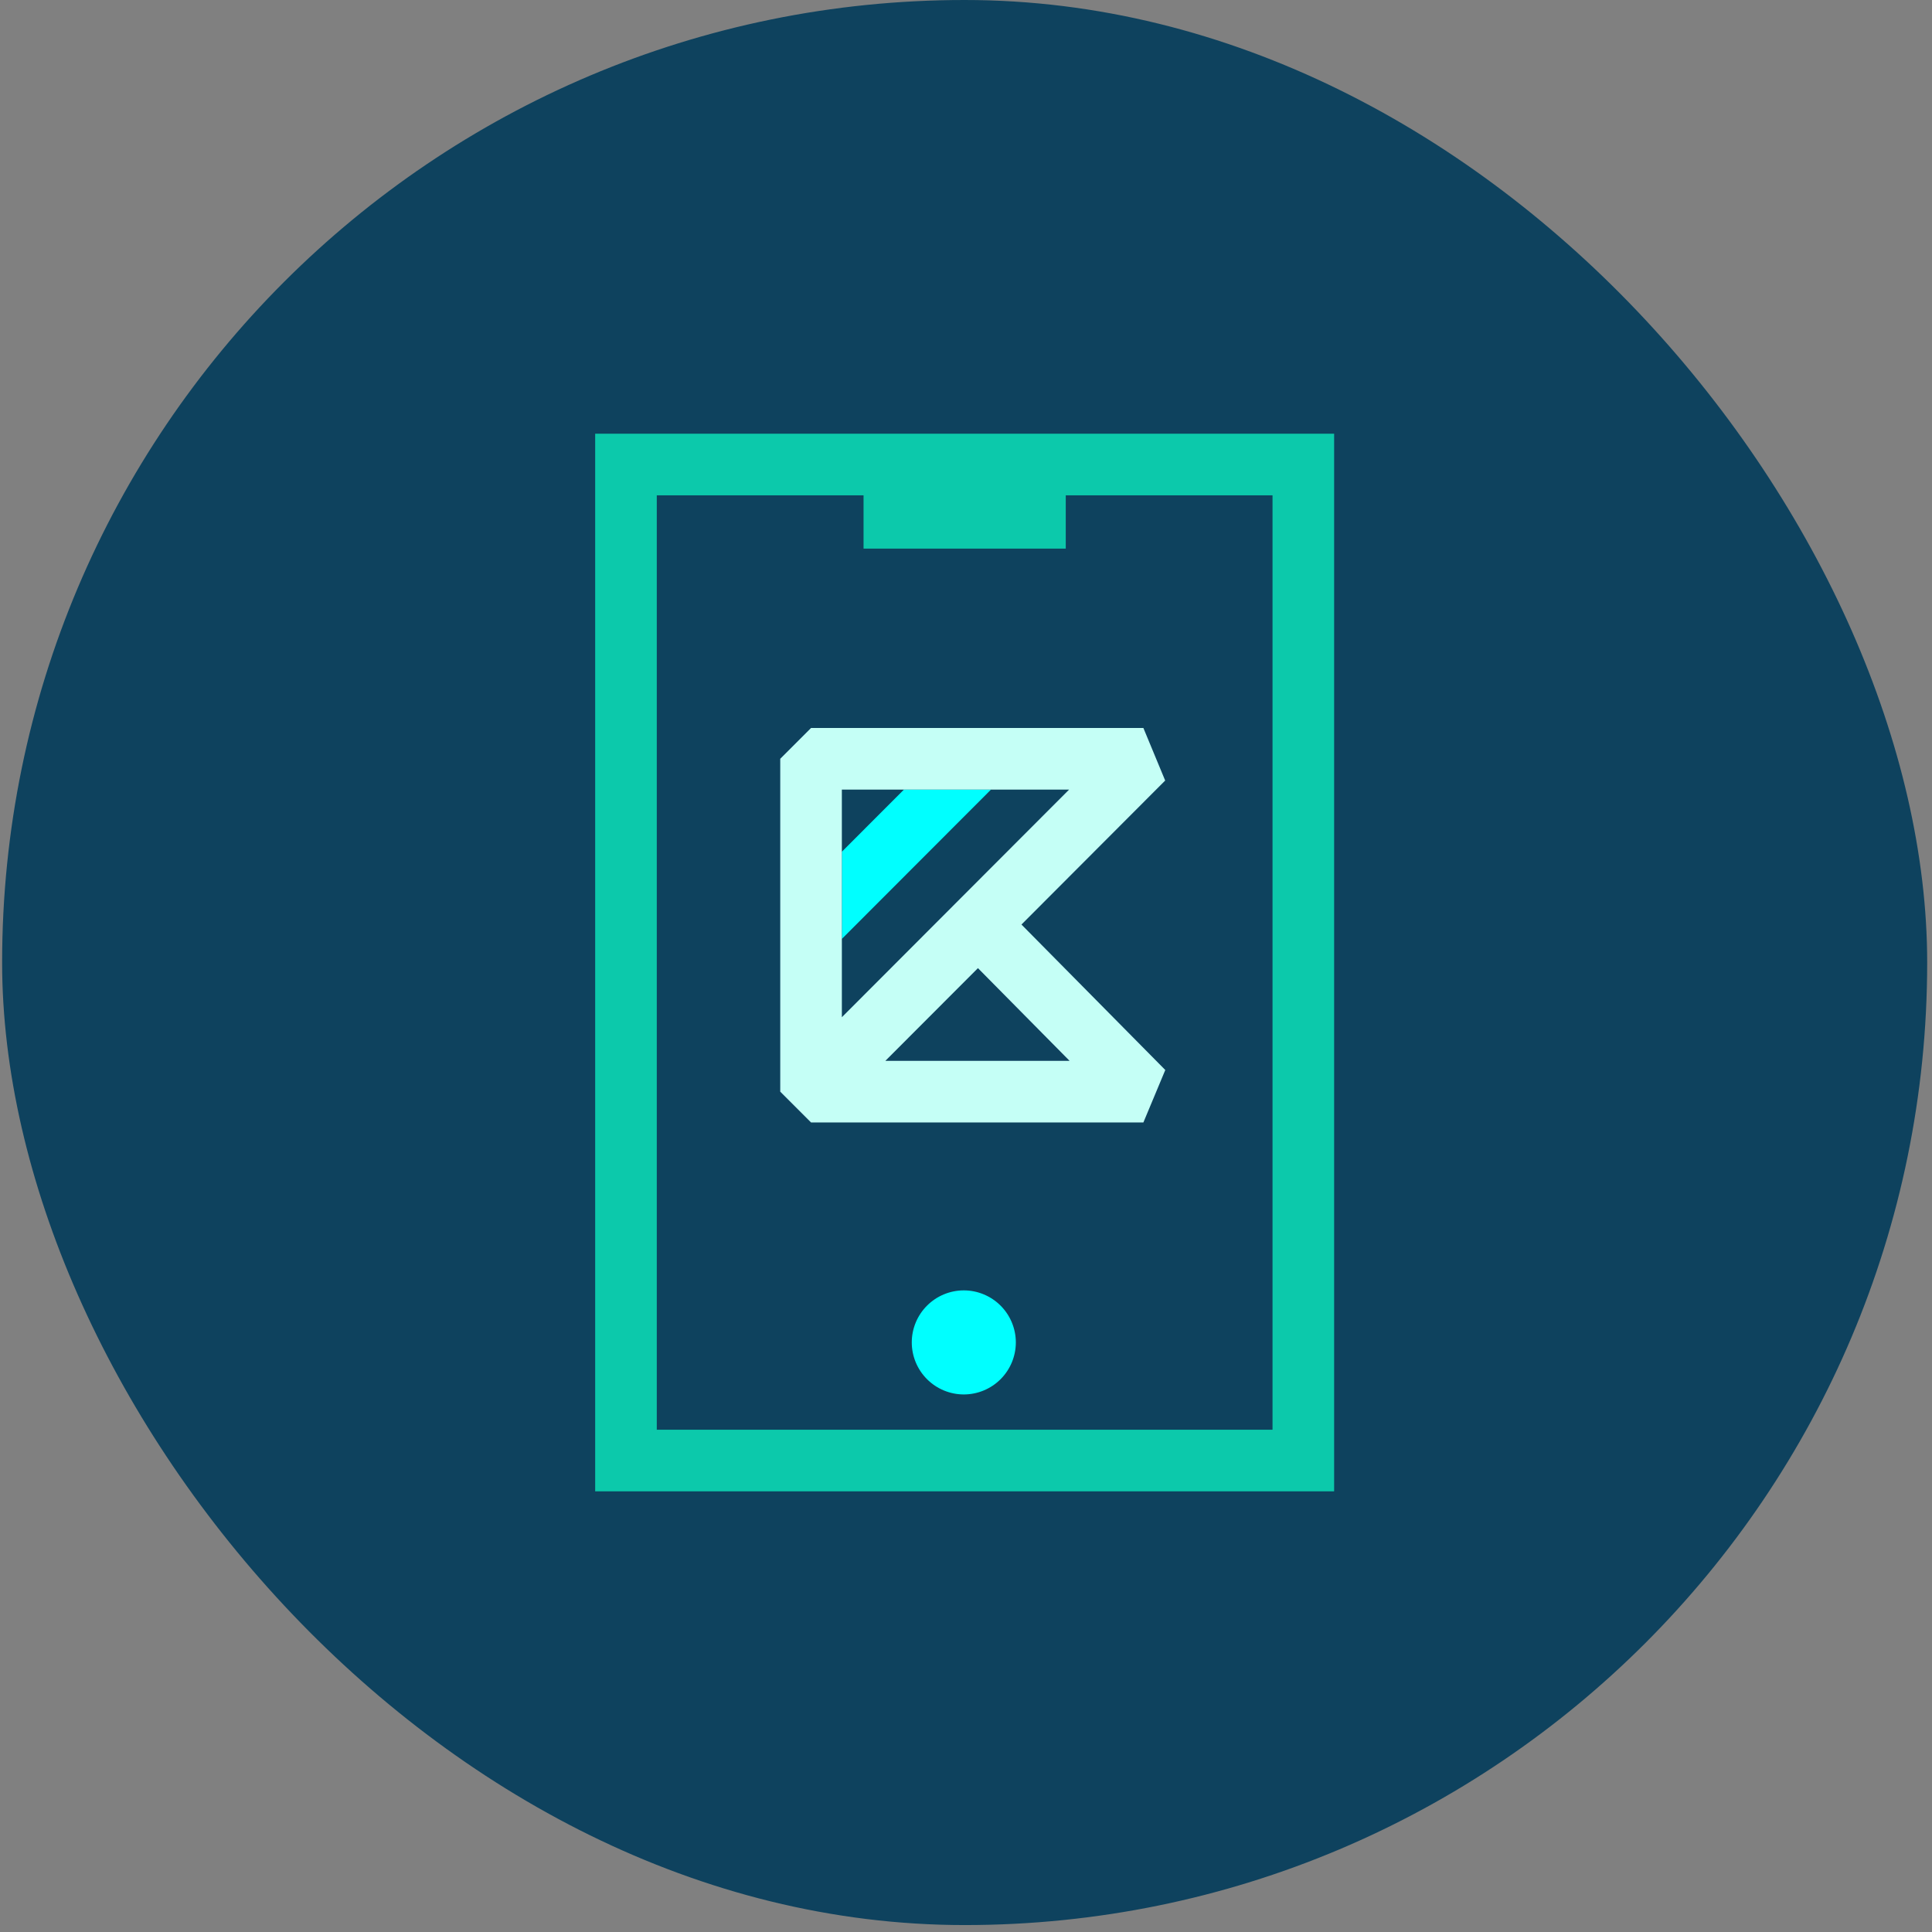 <svg width="213" height="213" viewBox="0 0 213 213" fill="none" xmlns="http://www.w3.org/2000/svg">
<rect x="0" y="0" width="213" height="213" fill="#808080" stroke="none"/>
<rect x="0.234" width="212.235" height="212.235" rx="106.118" fill="#0E425E"/>
<path d="M99.658 87.05L92.813 93.903V103.514L109.257 87.049L99.658 87.05Z" fill="#00FFFF"/>
<path d="M128.459 86.053L126.056 80.258H89.417L86.021 83.654V120.354L89.417 123.75H126.056L128.471 117.966L112.615 101.929L128.459 86.053ZM92.813 87.05H117.868L92.814 112.147L92.813 87.05ZM117.922 116.958H97.608L107.816 106.735L117.922 116.958Z" fill="#C5FFF6"/>
<path d="M65.617 164.417H147.086V47.816H65.617V164.417ZM72.409 54.609H95.205V60.484H117.498V54.609H140.294V157.625H72.409V54.609Z" fill="#0CC9AB"/>
<path d="M106.258 142.262C104.737 142.264 103.278 142.869 102.203 143.944C101.127 145.02 100.522 146.478 100.521 147.999C100.522 149.52 101.127 150.978 102.203 152.054C103.279 153.129 104.737 153.734 106.258 153.736C107.779 153.734 109.237 153.129 110.313 152.054C111.388 150.978 111.993 149.52 111.995 147.999C111.993 146.478 111.388 145.02 110.313 143.944C109.237 142.869 107.779 142.264 106.258 142.262Z" fill="#00FFFF"/>
</svg>
